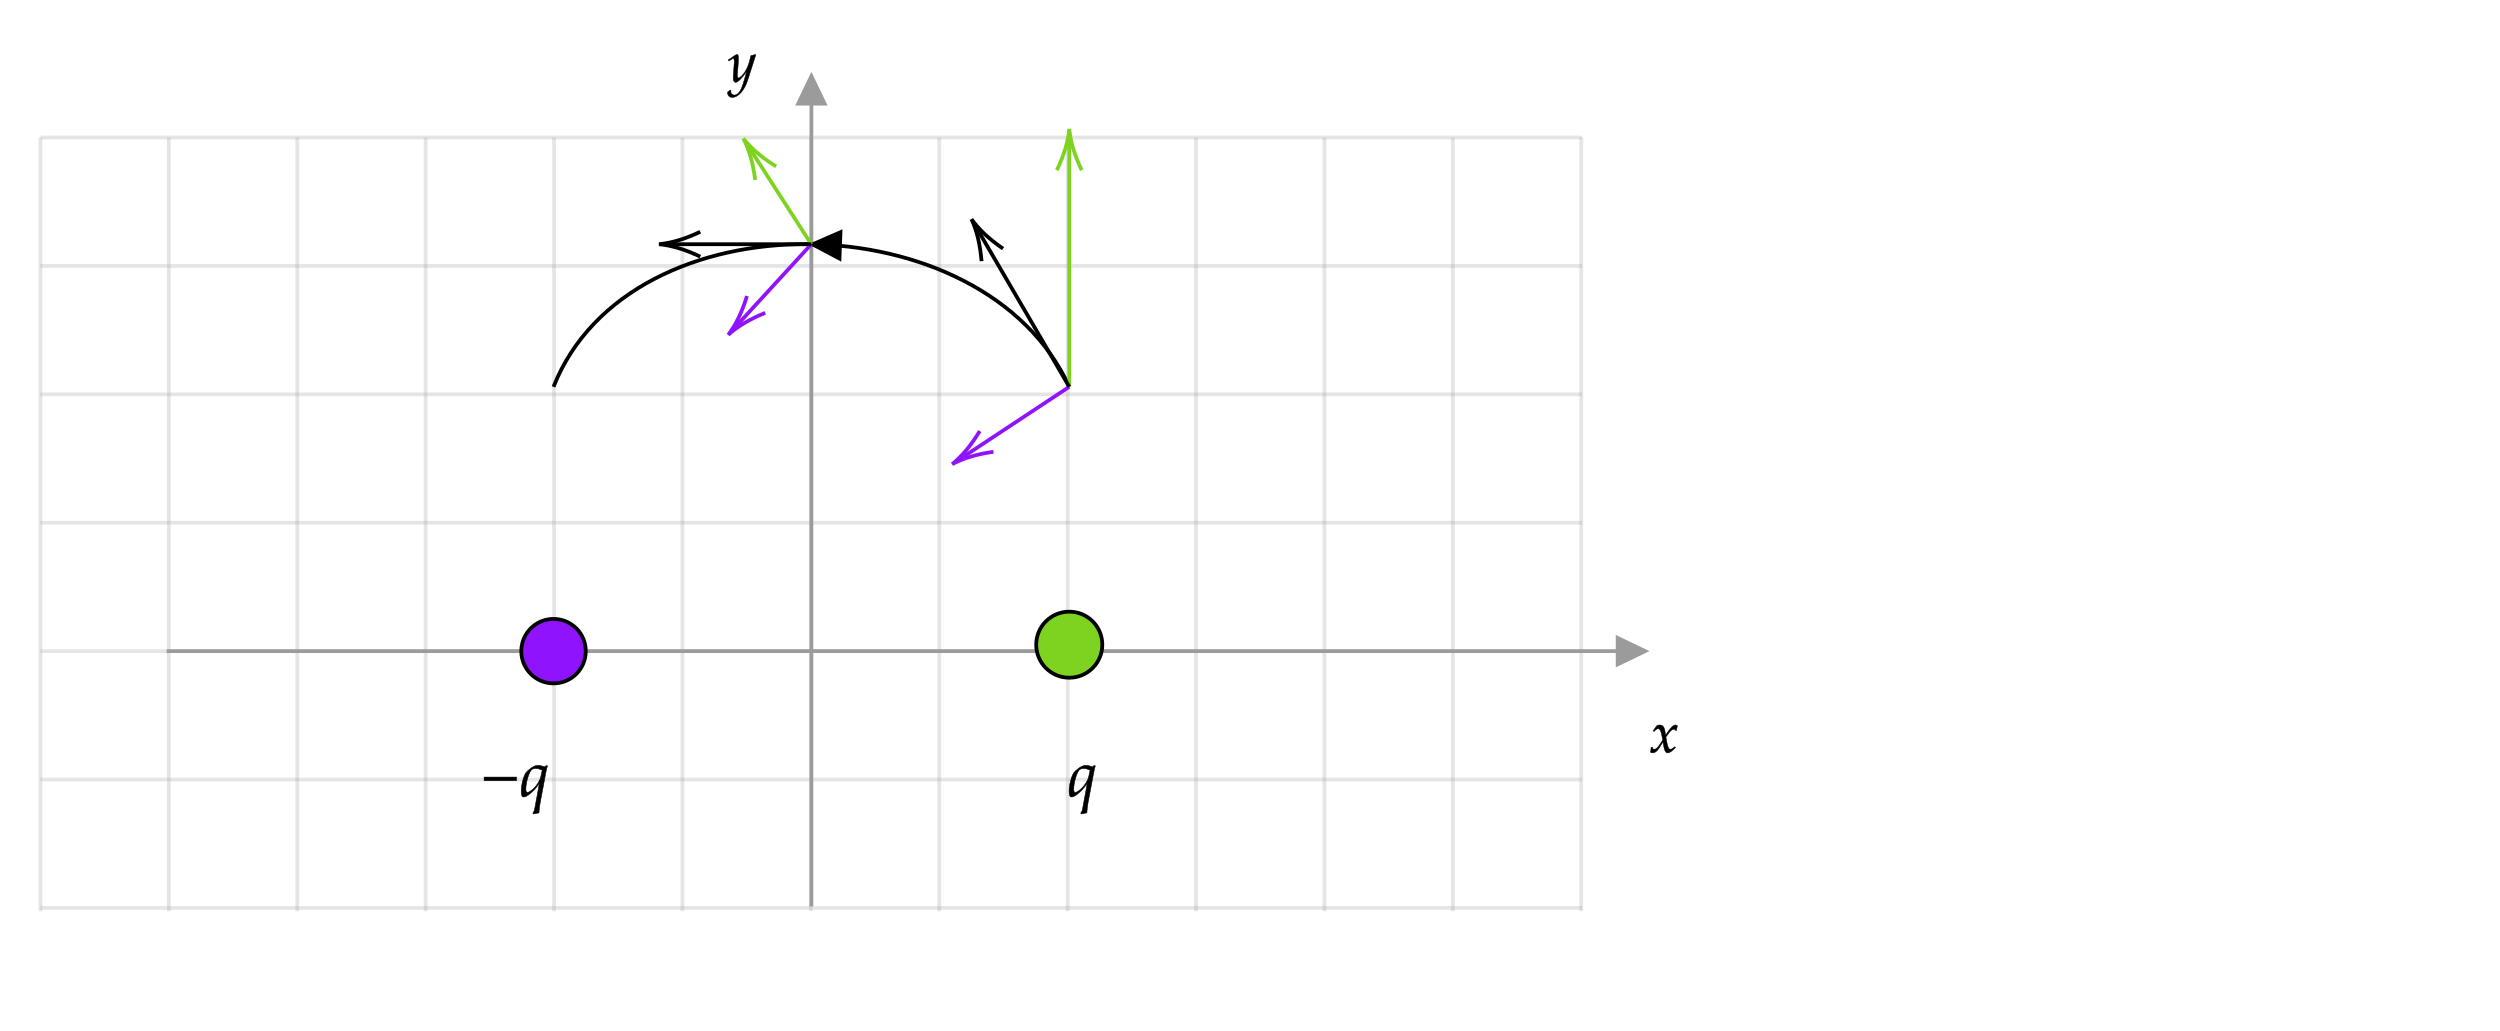 ﻿<svg xmlns="http://www.w3.org/2000/svg" xmlns:xlink="http://www.w3.org/1999/xlink" x="0" y="0" width="662" height="273" style="
        width:662px;
        height:273px;
        background: transparent;
        fill: none;
">
        
        
        <svg xmlns="http://www.w3.org/2000/svg" class="role-diagram-draw-area"><g class="shapes-region" style="stroke: black; fill: none;"><g class="composite-shape"><path class="real" d=" M10.71,36.42 L418.9,36.42 L418.9,241.28 L10.71,241.28 Z" style="stroke-width: 1; stroke: none; stroke-opacity: 0.25; fill: none; fill-opacity: 1;"/><path class="real" d=" M10.71,36.42 L10.71,241.28 M44.71,36.42 L44.71,241.28 M78.71,36.42 L78.71,241.28 M112.71,36.42 L112.71,241.28 M146.71,36.42 L146.71,241.28 M180.71,36.42 L180.71,241.28 M214.71,36.42 L214.71,241.28 M248.71,36.42 L248.71,241.28 M282.71,36.42 L282.71,241.28 M316.71,36.42 L316.71,241.28 M350.71,36.42 L350.71,241.28 M384.71,36.42 L384.71,241.28 M418.71,36.42 L418.71,241.28" style="stroke-width: 1; stroke: rgb(155, 155, 155); stroke-opacity: 0.25; fill: none; fill-opacity: 1;"/><path class="real" d=" M10.71,36.42 L418.9,36.42 M10.71,70.42 L418.9,70.42 M10.71,104.42 L418.9,104.42 M10.71,138.42 L418.9,138.42 M10.71,172.42 L418.9,172.42 M10.71,206.42 L418.9,206.42 M10.71,240.42 L418.9,240.42" style="stroke-width: 1; stroke: rgb(155, 155, 155); stroke-opacity: 0.25; fill: none; fill-opacity: 1;"/><path class="real" d=" " style="stroke-width: 1; stroke: rgb(155, 155, 155); stroke-opacity: 0.25; fill: none; fill-opacity: 1;"/></g><g class="arrow-line"><path class="connection real" stroke-dasharray="" d="  M44.14,172.42 L433.79,172.42" style="stroke: rgb(155, 155, 155); stroke-opacity: 1; stroke-width: 1; fill: none; fill-opacity: 1;"/><g stroke="none" fill="rgb(155,155,155)" fill-opacity="1" transform="matrix(-1,1.2246467991473532e-16,-1.2246467991473532e-16,-1,436.786,172.421)" style="stroke: none; fill: rgb(155, 155, 155); stroke-width: 1;"><path d=" M8.93,-4.29 L0,0 L8.93,4.29 Z"/></g></g><g class="composite-shape"><path class="real" d=" M274.39,170.71 C274.39,175.55 278.31,179.46 283.14,179.46 C287.97,179.46 291.89,175.55 291.89,170.71 C291.89,165.88 287.97,161.97 283.14,161.97 C278.31,161.97 274.39,165.88 274.39,170.71 Z" style="stroke-width: 1; stroke: rgb(0, 0, 0); fill: rgb(126, 211, 33); fill-opacity: 1;"/></g><g class="arrow-line"><path class="connection real" stroke-dasharray="" d="  M214.86,240 L214.86,22.02" style="stroke: rgb(155, 155, 155); stroke-opacity: 1; stroke-width: 1; fill: none; fill-opacity: 1;"/><g stroke="none" fill="rgb(155,155,155)" fill-opacity="1" transform="matrix(3.061616997868383e-16,1,-1,3.061616997868383e-16,214.857,19.016)" style="stroke: none; fill: rgb(155, 155, 155); stroke-width: 1;"><path d=" M8.93,-4.29 L0,0 L8.93,4.29 Z"/></g></g><g class="composite-shape"><path class="real" d=" M138.04,172.42 C138.04,167.71 141.86,163.89 146.57,163.89 C151.29,163.89 155.11,167.71 155.11,172.42 C155.11,177.14 151.29,180.96 146.57,180.96 C141.86,180.96 138.04,177.14 138.04,172.42 Z" style="stroke-width: 1; stroke: rgb(0, 0, 0); fill: rgb(144, 19, 254); fill-opacity: 1;"/></g><g class="arrow-line"><path class="connection real" stroke-dasharray="" d="  M283.14,102.43 C260.67,52.92 166.77,51.21 146.57,102.43" style="stroke: rgb(0, 0, 0); stroke-width: 1; fill: none; fill-opacity: 1;"/><g><g stroke="none" fill="#000" transform="matrix(0.999,0.038,-0.038,0.999,214.004,64.658)" style="stroke: none; fill: rgb(0, 0, 0); stroke-width: 1;"><path d=" M8.93,-4.29 L0,0 L8.93,4.29 Z"/></g></g></g><g class="arrow-line"><path class="connection real" stroke-dasharray="" d="  M283.14,102.43 L253.8,121.81" style="stroke: rgb(144, 19, 254); stroke-opacity: 1; stroke-width: 1; fill: none; fill-opacity: 1;"/><g stroke="rgb(144,19,254)" stroke-opacity="1" transform="matrix(0.834,-0.551,0.551,0.834,252.13,122.914)" style="stroke: rgb(144, 19, 254); stroke-width: 1;"><path d=" M10.93,-3.29 Q4.96,-0.45 0,0 Q4.96,0.45 10.93,3.29"/></g></g><g class="arrow-line"><path class="connection real" stroke-dasharray="" d="  M283.14,102.43 L283.14,36.14" style="stroke: rgb(126, 211, 33); stroke-opacity: 1; stroke-width: 1; fill: none; fill-opacity: 1;"/><g stroke="rgb(126,211,33)" stroke-opacity="1" transform="matrix(3.061616997868383e-16,1,-1,3.061616997868383e-16,283.143,34.143)" style="stroke: rgb(126, 211, 33); stroke-width: 1;"><path d=" M10.93,-3.29 Q4.96,-0.45 0,0 Q4.96,0.45 10.93,3.29"/></g></g><g class="arrow-line"><path class="connection real" stroke-dasharray="" d="  M283.14,102.43 L258.26,59.77" style="stroke: rgb(0, 0, 0); stroke-width: 1; fill: none; fill-opacity: 1;"/><g stroke="#000" transform="matrix(0.504,0.864,-0.864,0.504,257.251,58.043)" style="stroke: rgb(0, 0, 0); stroke-width: 1;"><path d=" M10.93,-3.29 Q4.96,-0.45 0,0 Q4.96,0.45 10.93,3.29"/></g></g><g class="arrow-line"><path class="connection real" stroke-dasharray="" d="  M214.83,64.67 L197.91,38.35" style="stroke: rgb(126, 211, 33); stroke-opacity: 1; stroke-width: 1; fill: none; fill-opacity: 1;"/><g stroke="rgb(126,211,33)" stroke-opacity="1" transform="matrix(0.541,0.841,-0.841,0.541,196.833,36.667)" style="stroke: rgb(126, 211, 33); stroke-width: 1;"><path d=" M10.93,-3.29 Q4.96,-0.45 0,0 Q4.96,0.45 10.93,3.29"/></g></g><g class="arrow-line"><path class="connection real" stroke-dasharray="" d="  M214.83,64.67 L194.18,87.19" style="stroke: rgb(144, 19, 254); stroke-opacity: 1; stroke-width: 1; fill: none; fill-opacity: 1;"/><g stroke="rgb(144,19,254)" stroke-opacity="1" transform="matrix(0.676,-0.737,0.737,0.676,192.833,88.667)" style="stroke: rgb(144, 19, 254); stroke-width: 1;"><path d=" M10.93,-3.29 Q4.96,-0.45 0,0 Q4.96,0.45 10.93,3.29"/></g></g><g class="arrow-line"><path class="connection real" stroke-dasharray="" d="  M214.83,64.67 L176.5,64.67" style="stroke: rgb(0, 0, 0); stroke-width: 1; fill: none; fill-opacity: 1;"/><g stroke="#000" transform="matrix(1,-2.4492935982947064e-16,2.4492935982947064e-16,1,174.5,64.667)" style="stroke: rgb(0, 0, 0); stroke-width: 1;"><path d=" M10.93,-3.29 Q4.96,-0.45 0,0 Q4.96,0.45 10.93,3.29"/></g></g><g/></g><g/><g/><g/></svg>
        <svg xmlns="http://www.w3.org/2000/svg" xmlns:xlink="http://www.w3.org/1999/xlink" width="660" height="271" style="width:660px;height:271px;font-family:Asana-Math, Asana;background:transparent;"><g><g><g><g><g><g><g transform="matrix(1,0,0,1,282.693,210.854)"><path transform="matrix(0.017,0,0,-0.017,0,0)" d="M385 458C342 475 313 482 284 482C209 482 121 394 103 374C63 327 24 181 24 78C24 19 36 -11 60 -11C82 -11 101 -3 133 19C180 51 259 121 308 209L232 -205C227 -229 217 -249 205 -262L214 -276C245 -268 276 -262 300 -259C304 -205 310 -150 319 -100L405 356C416 417 422 443 432 474L418 480ZM118 59C104 59 96 80 96 113C96 209 139 359 181 409C193 424 222 433 254 433C282 433 303 427 351 406L330 311C301 174 160 59 118 59Z" stroke="rgb(0,0,0)" stroke-opacity="1" stroke-width="8" fill="rgb(0,0,0)" fill-opacity="1"></path></g></g></g></g></g></g></g><g><g><g><g><g><g><g transform="matrix(1,0,0,1,127.328,210.854)"><path transform="matrix(0.017,0,0,-0.017,0,0)" d="M555 243L555 299L51 299L51 243Z" stroke="rgb(0,0,0)" stroke-opacity="1" stroke-width="8" fill="rgb(0,0,0)" fill-opacity="1"></path></g></g><g><g transform="matrix(1,0,0,1,137.615,210.854)"><path transform="matrix(0.017,0,0,-0.017,0,0)" d="M385 458C342 475 313 482 284 482C209 482 121 394 103 374C63 327 24 181 24 78C24 19 36 -11 60 -11C82 -11 101 -3 133 19C180 51 259 121 308 209L232 -205C227 -229 217 -249 205 -262L214 -276C245 -268 276 -262 300 -259C304 -205 310 -150 319 -100L405 356C416 417 422 443 432 474L418 480ZM118 59C104 59 96 80 96 113C96 209 139 359 181 409C193 424 222 433 254 433C282 433 303 427 351 406L330 311C301 174 160 59 118 59Z" stroke="rgb(0,0,0)" stroke-opacity="1" stroke-width="8" fill="rgb(0,0,0)" fill-opacity="1"></path></g></g></g></g></g></g></g><g><g><g><g transform="matrix(1,0,0,1,436.906,199.206)"><path transform="matrix(0.015,0,0,-0.015,0,0)" d="M9 1C24 -7 40 -11 52 -11C85 -11 124 18 155 65L231 182L242 113C255 28 278 -11 314 -11C336 -11 368 6 400 35L449 79L440 98C404 68 379 53 363 53C348 53 335 63 325 83C316 102 305 139 300 168L282 269L317 318C364 383 391 406 422 406C438 406 450 398 455 383L469 387L484 472C472 479 463 482 454 482C414 482 374 446 312 354L275 299L269 347C257 446 230 482 171 482C145 482 123 474 114 461L56 378L73 368C103 402 123 416 142 416C175 416 197 375 214 277L225 215L185 153C142 86 108 54 80 54C65 54 54 58 52 63L41 91L21 88C21 53 13 27 9 1Z" stroke="rgb(0,0,0)" stroke-opacity="1" stroke-width="8" fill="rgb(0,0,0)" fill-opacity="1"></path></g></g></g></g><g><g><g><g transform="matrix(1,0,0,1,192.781,21.659)"><path transform="matrix(0.015,0,0,-0.015,0,0)" d="M-7 -180C-8 -187 -8 -193 -8 -198C-8 -241 29 -276 74 -276C180 -276 290 -152 349 33L490 473L479 482C450 471 427 465 405 463L370 331C358 284 323 211 290 162C255 111 206 67 184 67C172 67 163 90 164 115L180 322C182 353 184 391 184 419C184 464 177 482 160 482C147 482 133 475 85 442L3 386L14 368L64 398C69 401 80 410 89 410C103 410 111 391 111 358C111 357 111 351 110 343L93 100L92 60C92 18 110 -11 135 -11C172 -11 256 74 331 187L282 16C231 -161 181 -234 111 -234C76 -234 49 -207 49 -172C49 -167 50 -159 51 -150L41 -146Z" stroke="rgb(0,0,0)" stroke-opacity="1" stroke-width="8" fill="rgb(0,0,0)" fill-opacity="1"></path></g></g></g></g></svg>
</svg>
